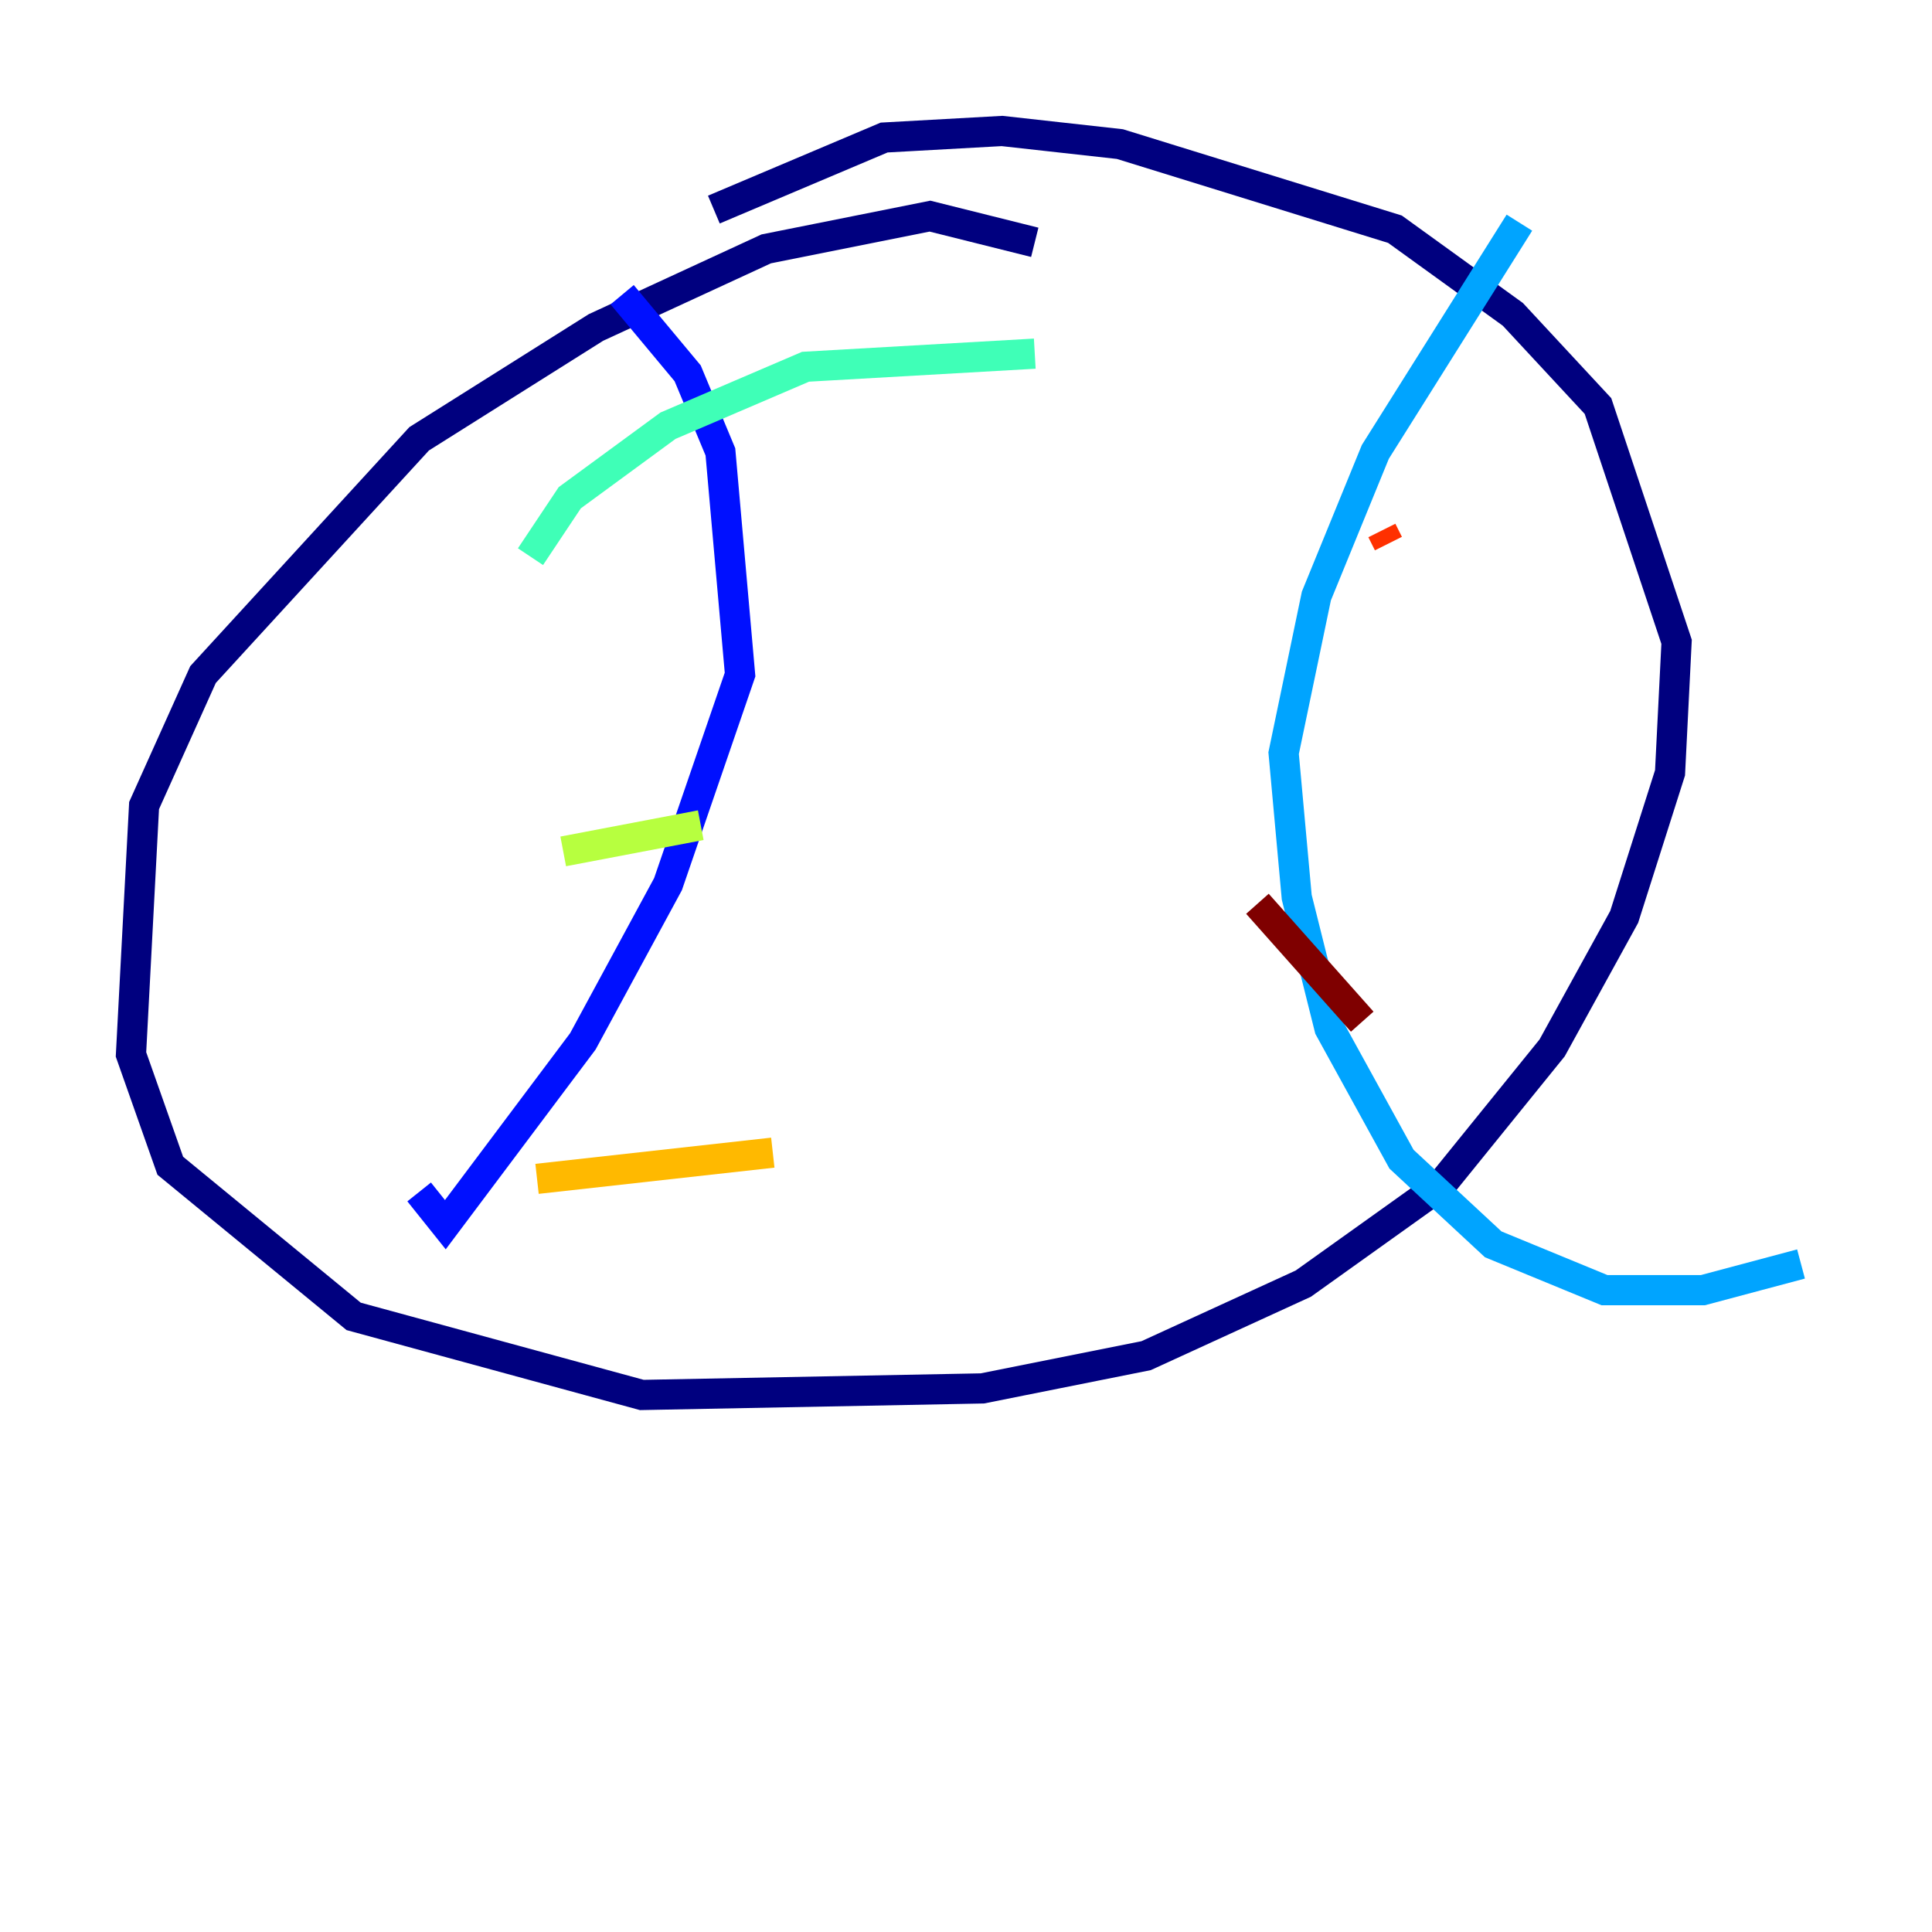 <?xml version="1.0" encoding="utf-8" ?>
<svg baseProfile="tiny" height="128" version="1.2" viewBox="0,0,128,128" width="128" xmlns="http://www.w3.org/2000/svg" xmlns:ev="http://www.w3.org/2001/xml-events" xmlns:xlink="http://www.w3.org/1999/xlink"><defs /><polyline fill="none" points="68.556,16.054 61.614,14.319 50.766,16.488 39.485,21.695 27.77,29.071 13.451,44.691 9.546,53.37 8.678,69.858 11.281,77.234 23.43,87.214 42.522,92.42 65.085,91.986 75.932,89.817 86.346,85.044 95.458,78.536 102.834,69.424 107.607,60.746 110.644,51.2 111.078,42.522 105.871,26.902 100.231,20.827 92.42,15.186 74.197,9.546 66.386,8.678 58.576,9.112 47.295,13.885" stroke="#00007f" stroke-width="2" /><polyline fill="none" points="41.22,19.525 45.559,24.732 47.729,29.939 49.031,44.691 44.258,58.576 38.617,68.99 29.505,81.139 27.77,78.969" stroke="#0010ff" stroke-width="2" /><polyline fill="none" points="100.664,14.752 91.119,29.939 87.214,39.485 85.044,49.898 85.912,59.444 88.081,68.122 92.854,76.8 98.929,82.441 106.305,85.478 112.814,85.478 119.322,83.742" stroke="#00a4ff" stroke-width="2" /><polyline fill="none" points="35.146,36.881 37.749,32.976 44.258,28.203 53.37,24.298 68.556,23.43" stroke="#3fffb7" stroke-width="2" /><polyline fill="none" points="37.315,56.407 46.427,54.671" stroke="#b7ff3f" stroke-width="2" /><polyline fill="none" points="35.58,78.102 51.2,76.366" stroke="#ffb900" stroke-width="2" /><polyline fill="none" points="91.552,35.146 91.986,36.014" stroke="#ff3000" stroke-width="2" /><polyline fill="none" points="83.308,59.878 90.251,67.688" stroke="#7f0000" stroke-width="2" /></svg>